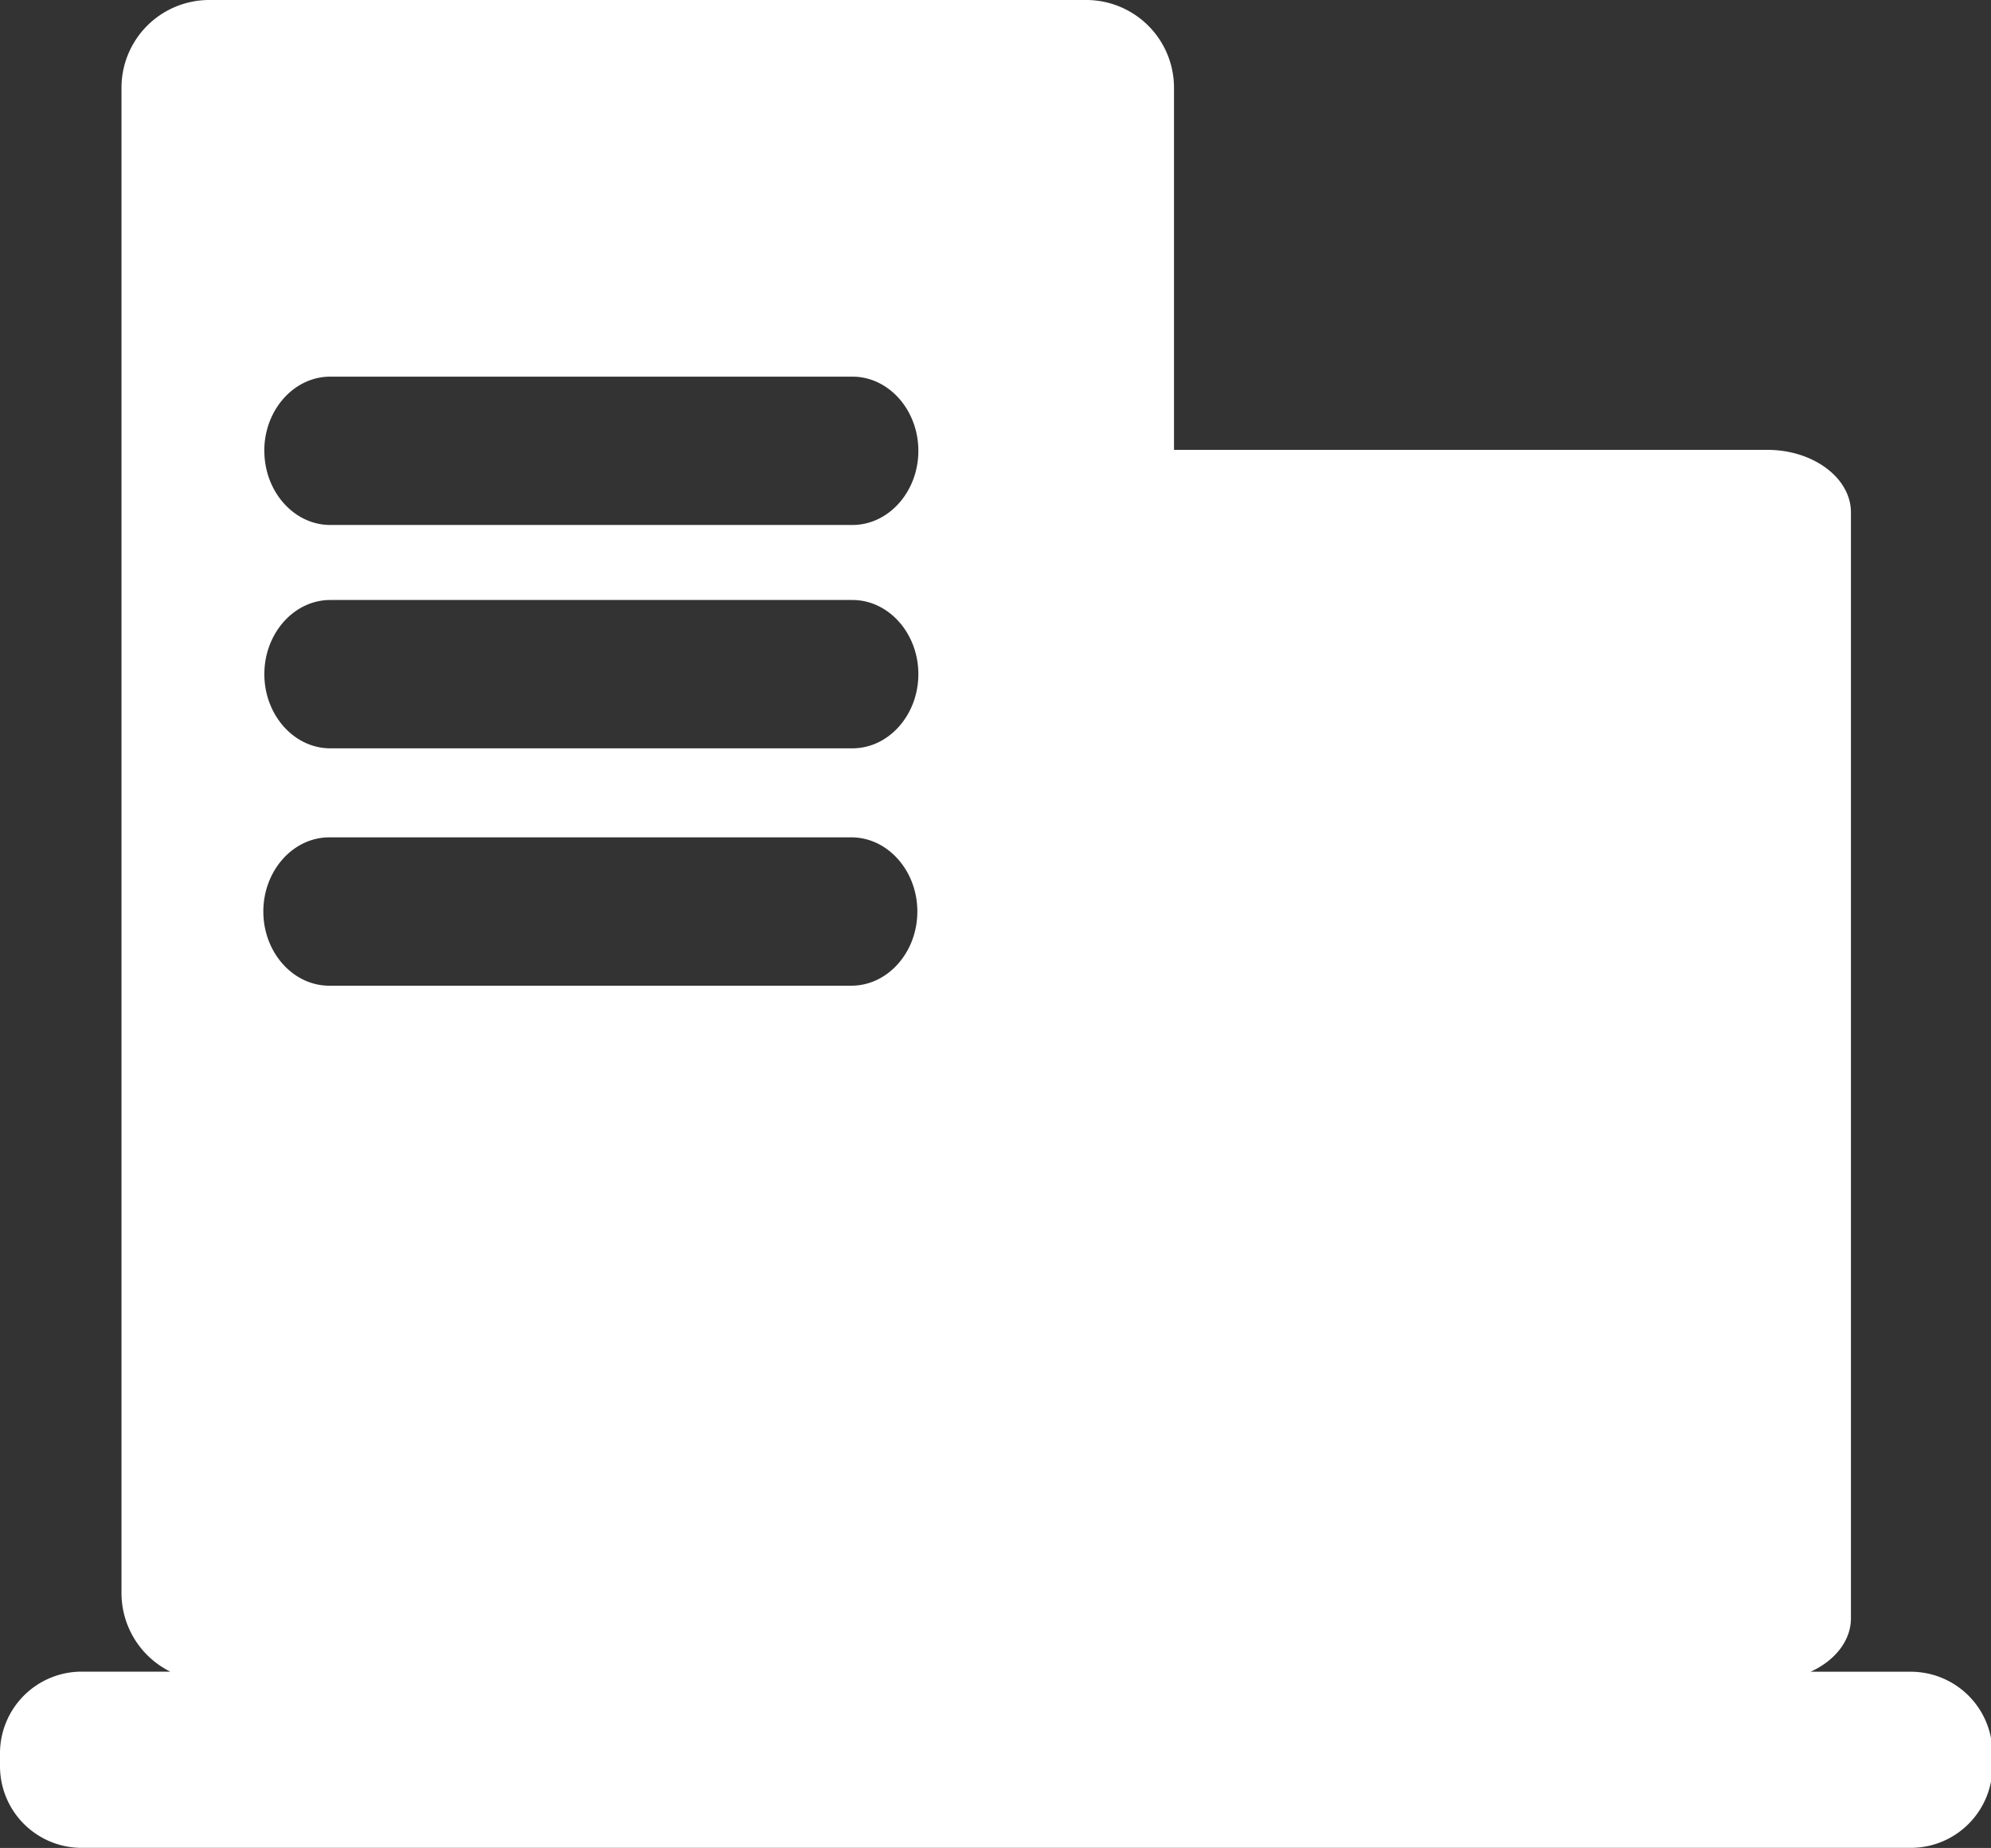 <?xml version="1.0" standalone="no"?><!DOCTYPE svg PUBLIC "-//W3C//DTD SVG 1.1//EN" "http://www.w3.org/Graphics/SVG/1.1/DTD/svg11.dtd"><svg t="1570848413175" class="icon" viewBox="0 0 1103 1024" version="1.1" xmlns="http://www.w3.org/2000/svg" p-id="6226" xmlns:xlink="http://www.w3.org/1999/xlink" width="215.43" height="200"><rect x="0" y="0" width="1103" height="1024" fill="#333333" stroke="none"/><defs><style type="text/css"></style></defs><path d="M1058.679 926.355h-55.617c13.371-6.086 22.341-17.097 22.341-29.588V283.901c0-19.049-20.848-34.628-46.341-34.628h-328.672V48.484a48.625 48.625 0 0 0-48.484-48.484h-486.118a48.625 48.625 0 0 0-48.484 48.484v834.439a48.625 48.625 0 0 0 27.049 43.381H45.129A45.256 45.256 0 0 0 0 971.433v7.387a45.256 45.256 0 0 0 45.129 45.129h1013.55a45.256 45.256 0 0 0 45.129-45.129v-7.387a45.256 45.256 0 0 0-45.129-45.078z m-549.913-552.784c0 22.609-16.434 41.097-36.529 41.097H182.977c-20.095 0-36.529-18.488-36.529-41.097s16.434-41.097 36.529-41.097h289.26c20.095 0 36.529 18.488 36.529 41.097z m-362.356-123.762c0-22.609 16.434-41.097 36.529-41.097h289.298c20.095 0 36.529 18.488 36.529 41.097S492.332 290.905 472.237 290.905H182.977c-20.095 0-36.529-18.488-36.529-41.097z m-0.523 255.295c0-22.609 16.434-41.097 36.529-41.097h289.26c20.095 0 36.529 18.488 36.529 41.097s-16.434 41.097-36.529 41.097H182.416c-20.095 0-36.529-18.488-36.529-41.097z" p-id="6227" fill="#ffffff"></path></svg>